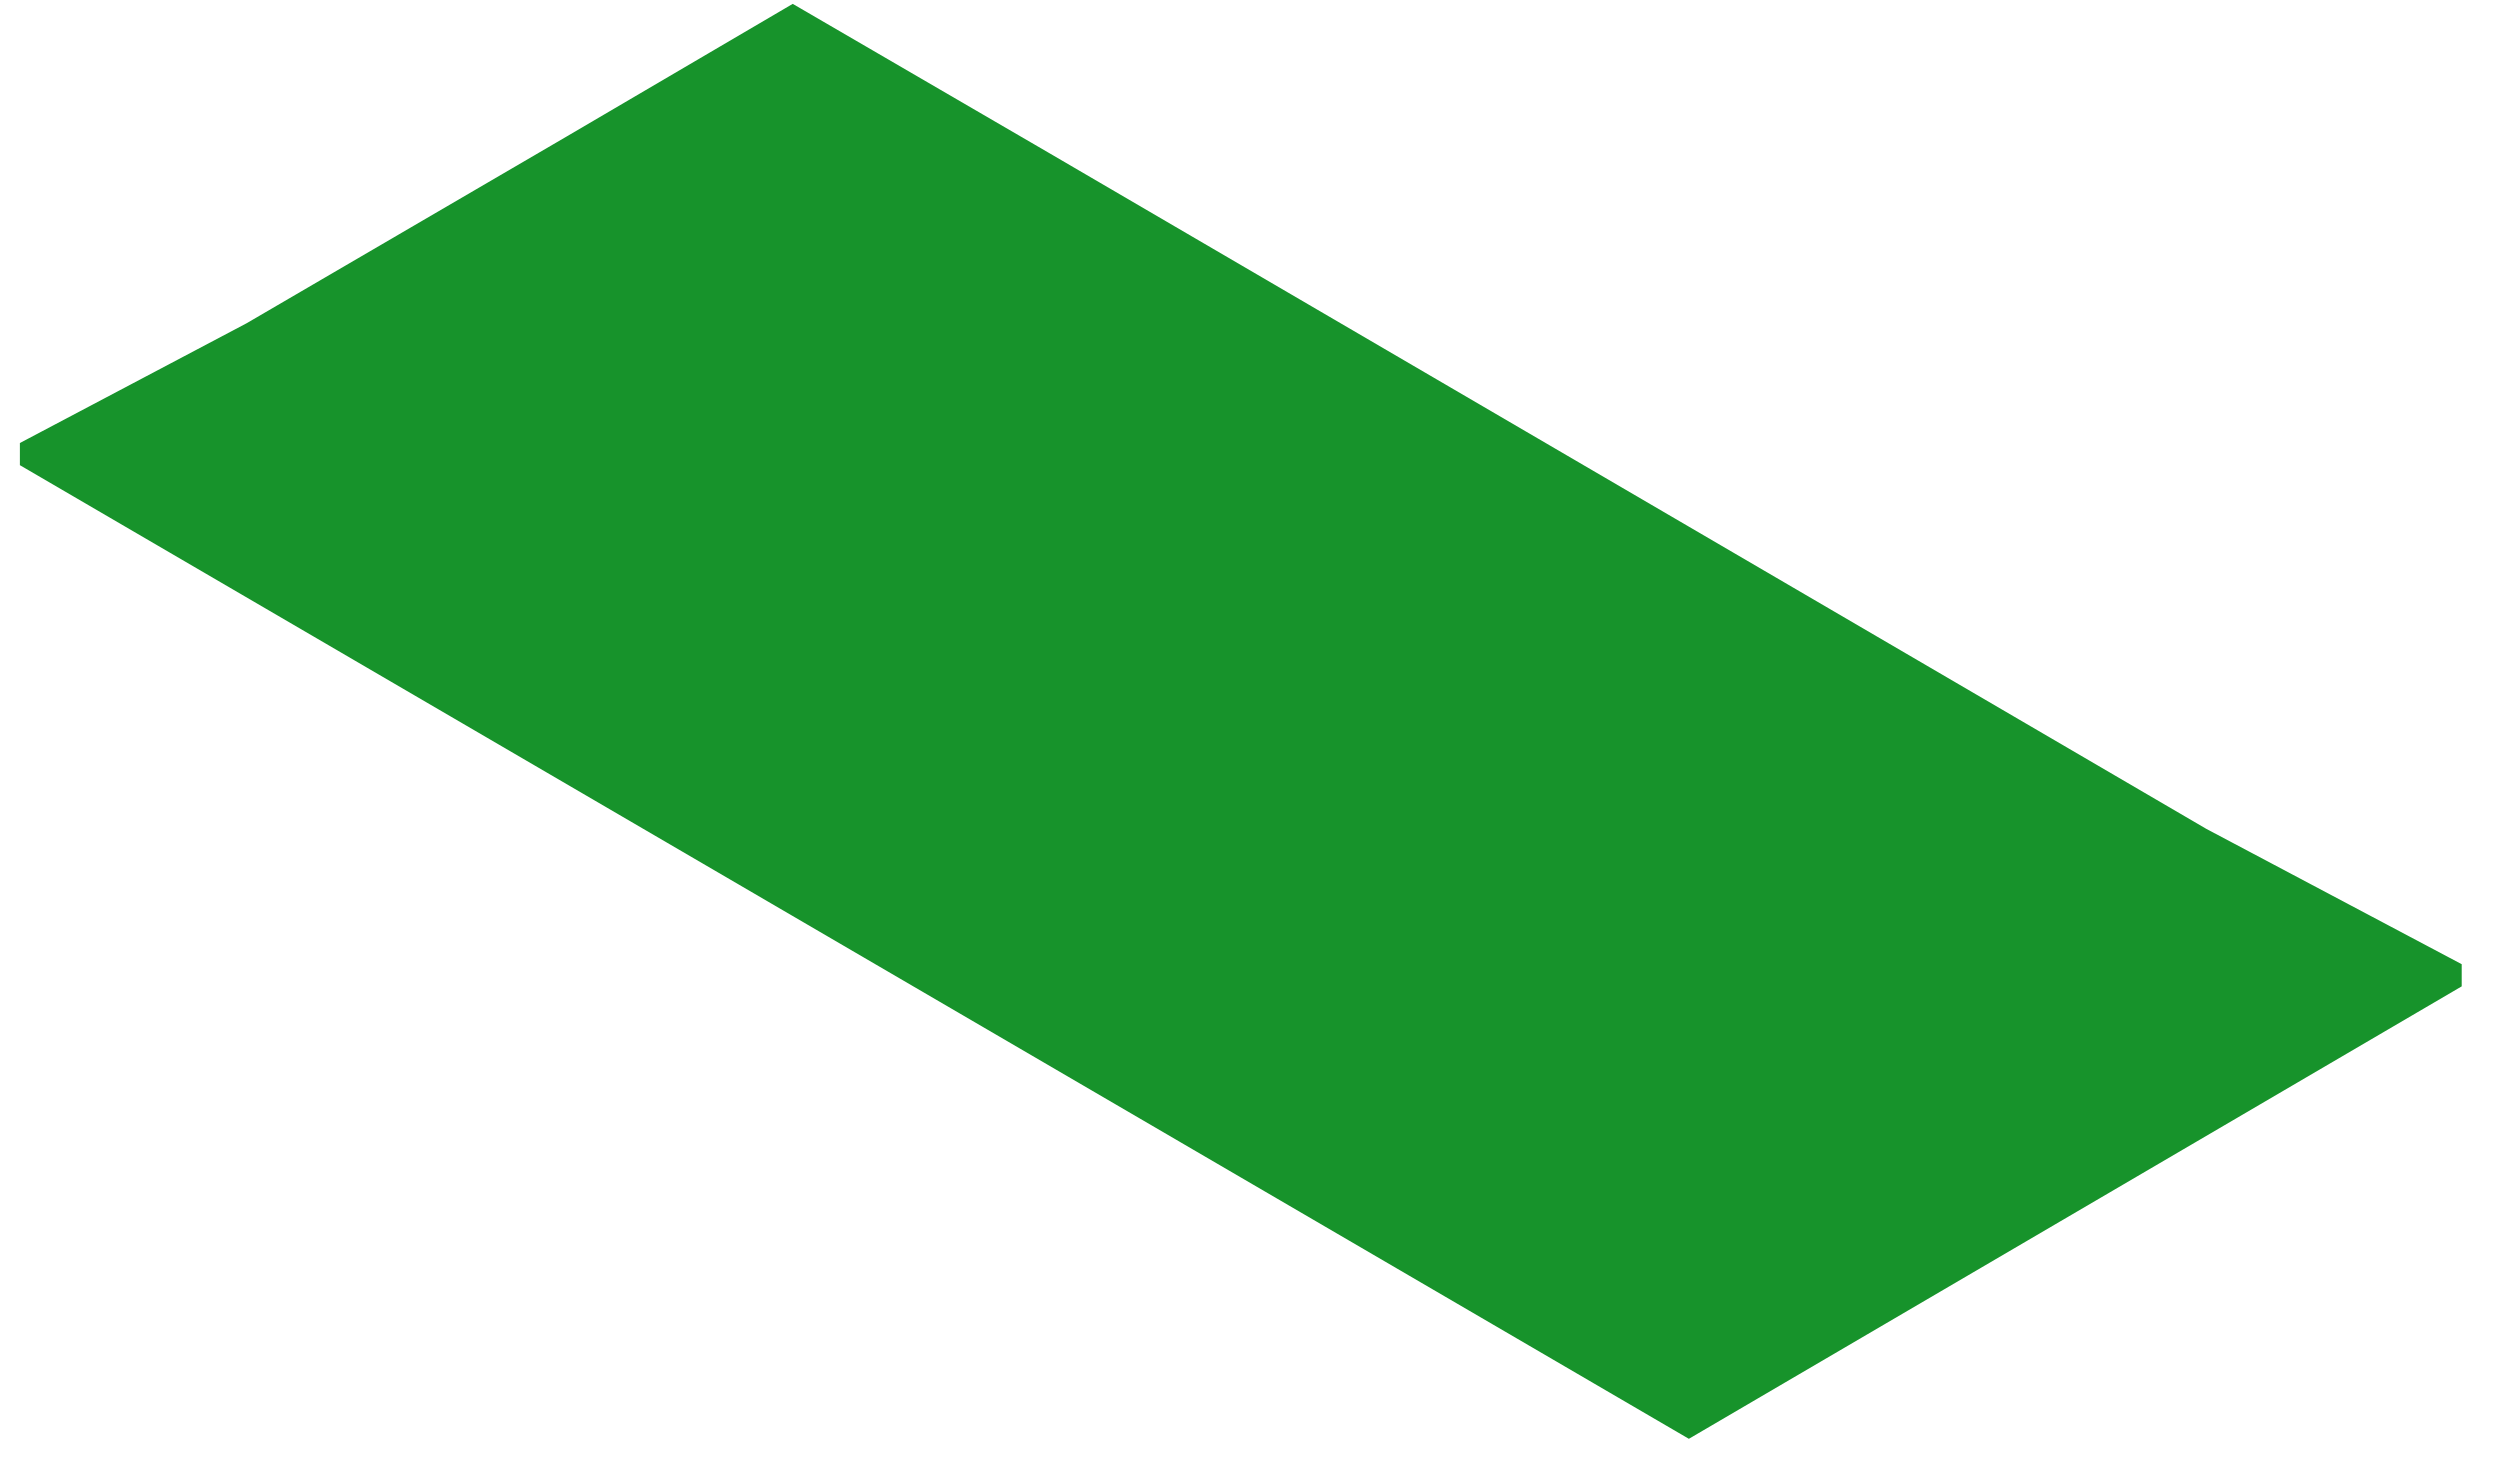 <?xml version="1.0" encoding="UTF-8" standalone="no"?><svg width='44' height='26' viewBox='0 0 44 26' fill='none' xmlns='http://www.w3.org/2000/svg'>
<path d='M13.952 0.068L9.96 2.41L4.341 5.689L0.35 7.797V8.187L29.724 25.323L43.326 17.36V16.97L38.831 14.588L18.447 2.683L13.952 0.068Z' fill='#17932B'/>
</svg>
